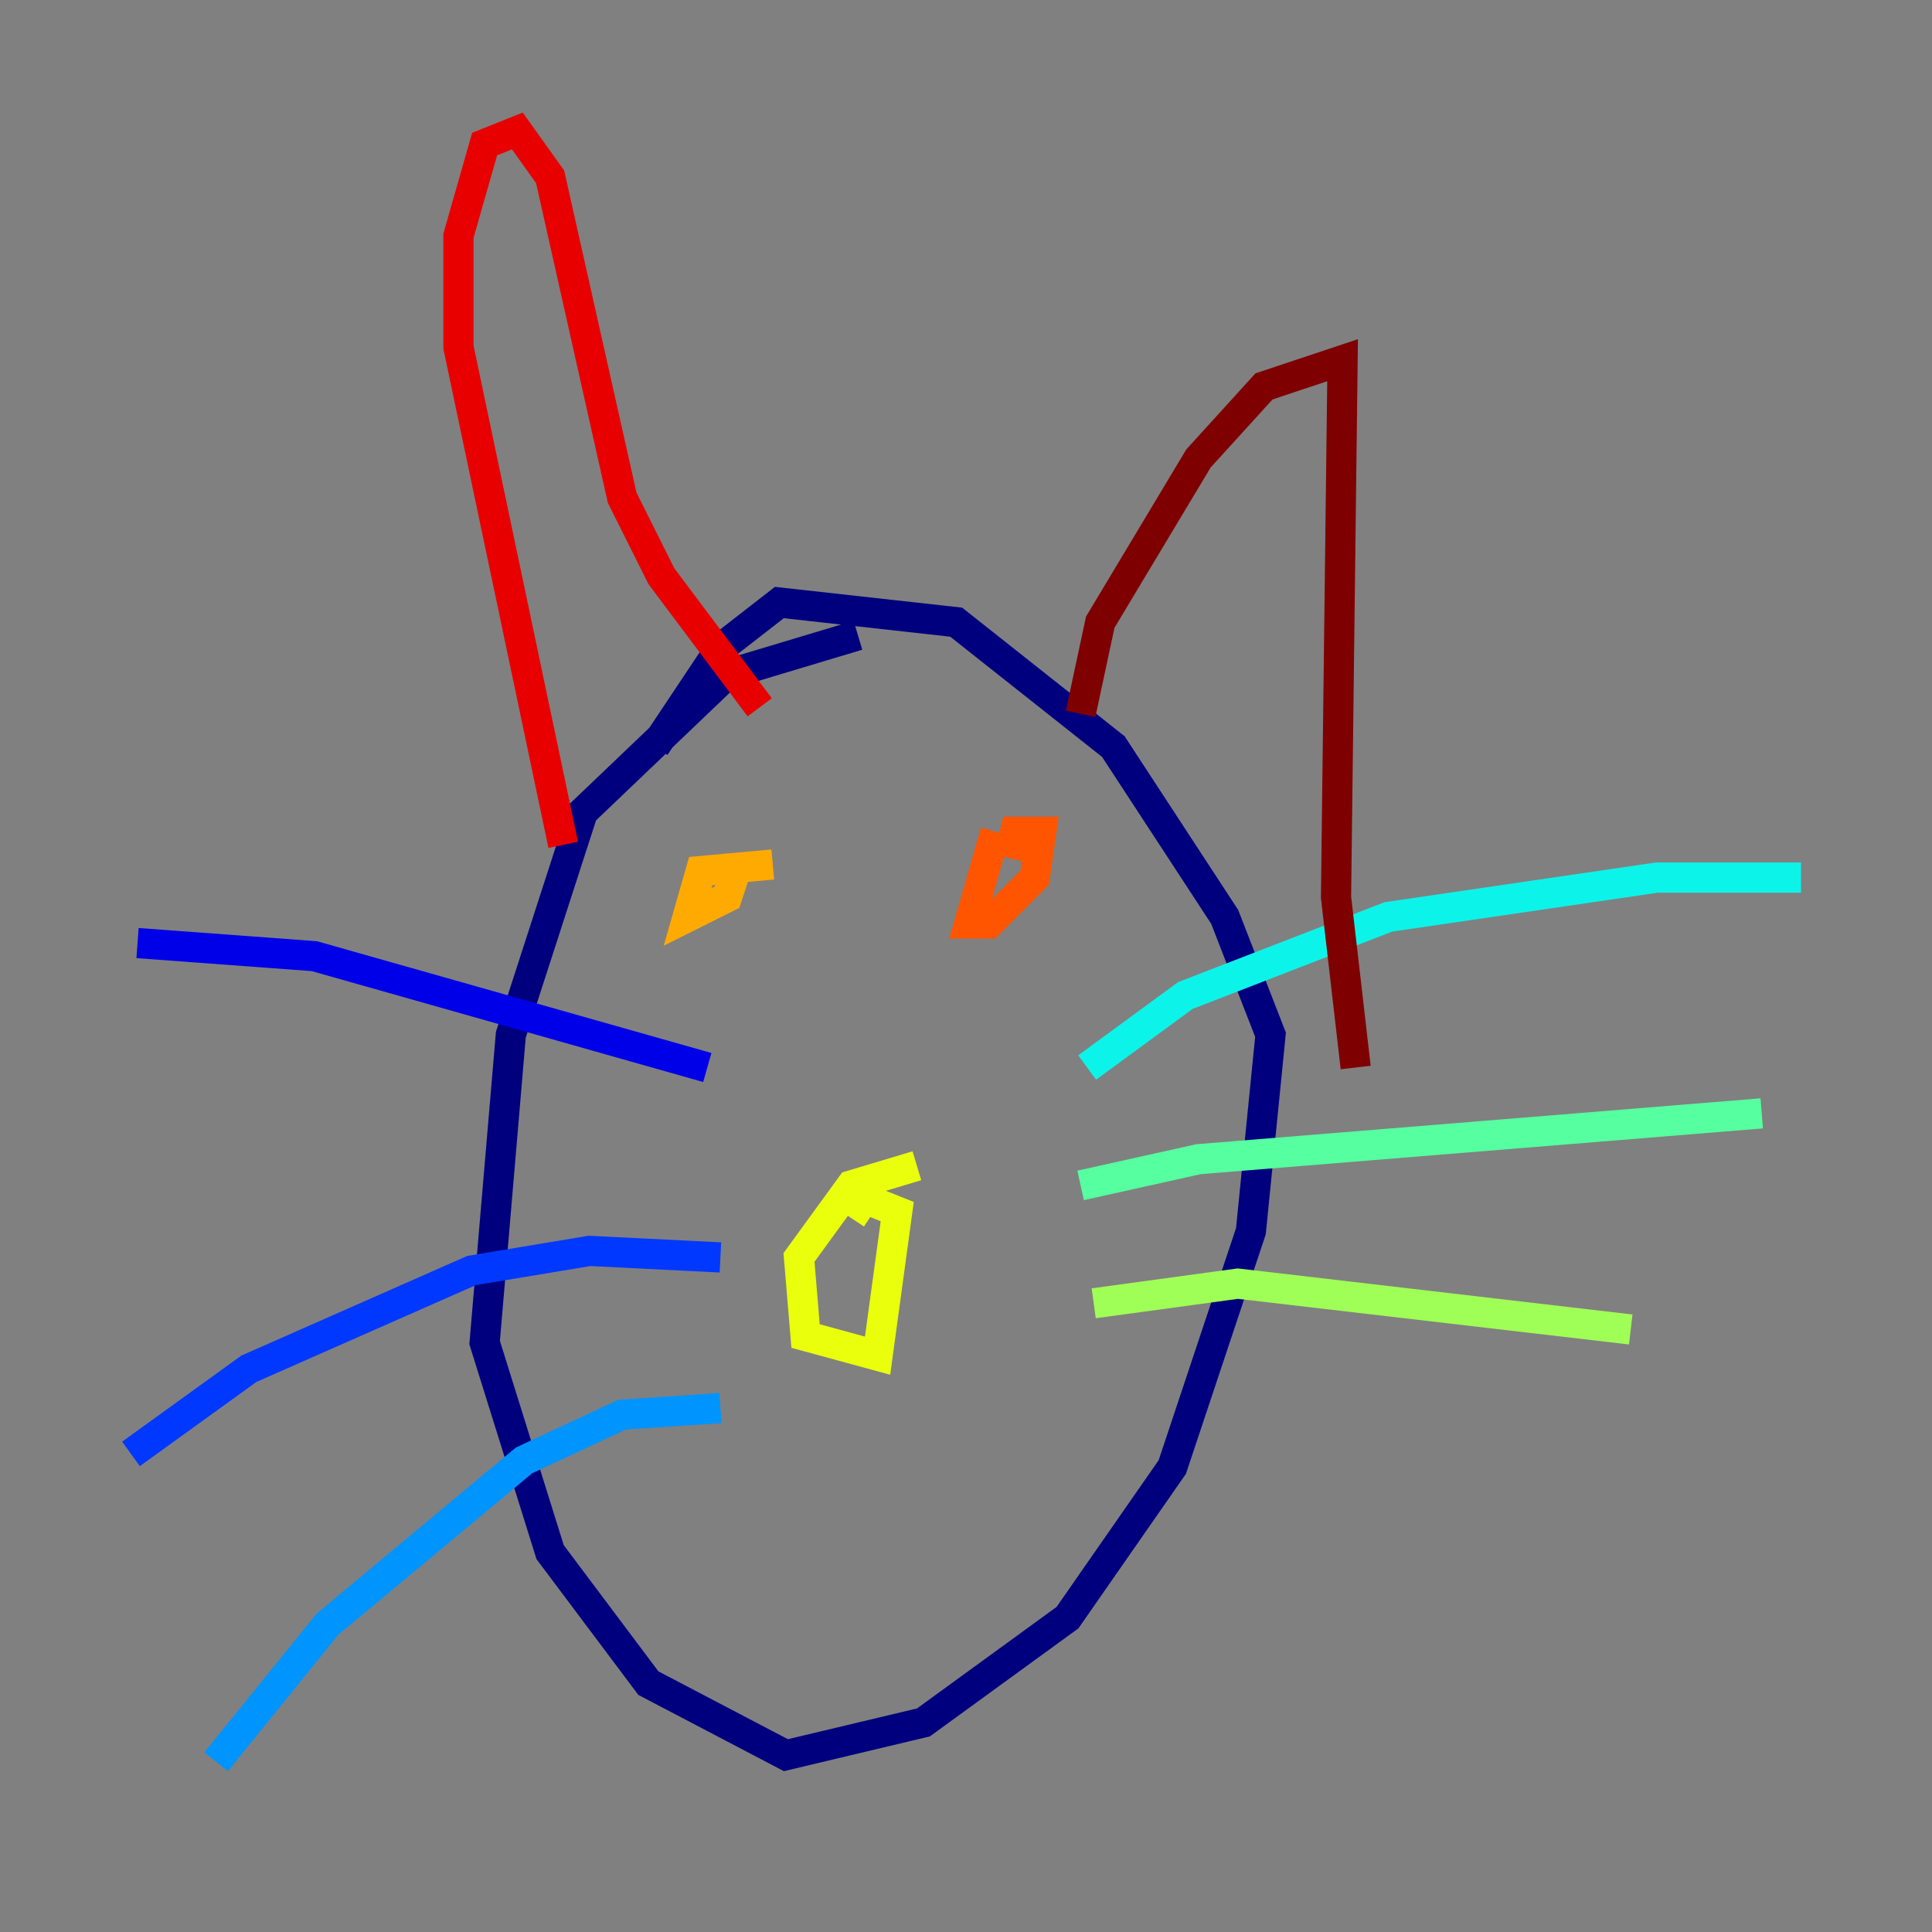 <?xml version="1.0" encoding="utf-8" ?>
<svg baseProfile="tiny" height="128" version="1.2" viewBox="0,0,128,128" width="128" xmlns="http://www.w3.org/2000/svg" xmlns:ev="http://www.w3.org/2001/xml-events" xmlns:xlink="http://www.w3.org/1999/xlink"><rect x="0" y="0" width="128" height="128" fill="#808080" stroke="none"/><defs /><polyline fill="none" points="56.841,42.088 48.163,44.691 38.617,53.803 33.844,68.556 32.108,88.949 36.447,102.834 42.956,111.512 52.068,116.285 61.18,114.115 70.725,107.173 77.668,97.193 82.875,81.573 84.176,68.556 81.139,60.746 73.763,49.464 63.349,41.22 51.634,39.919 47.729,42.956 43.39,49.464" stroke="#00007f" stroke-width="2" /><polyline fill="none" points="46.861,70.725 20.827,63.349 9.112,62.481" stroke="#0000e8" stroke-width="2" /><polyline fill="none" points="47.729,83.308 39.051,82.875 31.241,84.176 16.488,90.685 8.678,96.325" stroke="#0038ff" stroke-width="2" /><polyline fill="none" points="47.729,93.288 41.22,93.722 34.712,96.759 21.695,107.607 14.319,116.719" stroke="#0094ff" stroke-width="2" /><polyline fill="none" points="72.027,70.725 78.536,65.953 91.986,60.746 109.776,58.142 119.322,58.142" stroke="#0cf4ea" stroke-width="2" /><polyline fill="none" points="71.593,78.536 79.403,76.8 116.719,73.763" stroke="#56ffa0" stroke-width="2" /><polyline fill="none" points="72.461,86.346 82.007,85.044 108.041,88.081" stroke="#a0ff56" stroke-width="2" /><polyline fill="none" points="60.746,77.234 56.407,78.536 52.936,83.308 53.37,88.515 58.142,89.817 59.444,80.271 57.275,79.403 56.407,80.705" stroke="#eaff0c" stroke-width="2" /><polyline fill="none" points="51.2,57.275 46.427,57.709 45.559,60.746 48.163,59.444 49.031,56.841" stroke="#ffaa00" stroke-width="2" /><polyline fill="none" points="65.953,55.105 64.217,61.18 65.519,61.18 68.556,58.142 68.99,55.105 67.254,55.105 66.82,56.841" stroke="#ff5500" stroke-width="2" /><polyline fill="none" points="37.315,55.973 30.373,22.997 30.373,15.62 32.108,9.546 34.278,8.678 36.447,11.715 41.22,32.976 43.824,38.183 50.332,46.861" stroke="#e80000" stroke-width="2" /><polyline fill="none" points="71.593,47.295 72.895,41.22 79.403,30.373 83.742,25.6 88.949,23.864 88.515,59.444 89.817,70.725" stroke="#7f0000" stroke-width="2" /></svg>